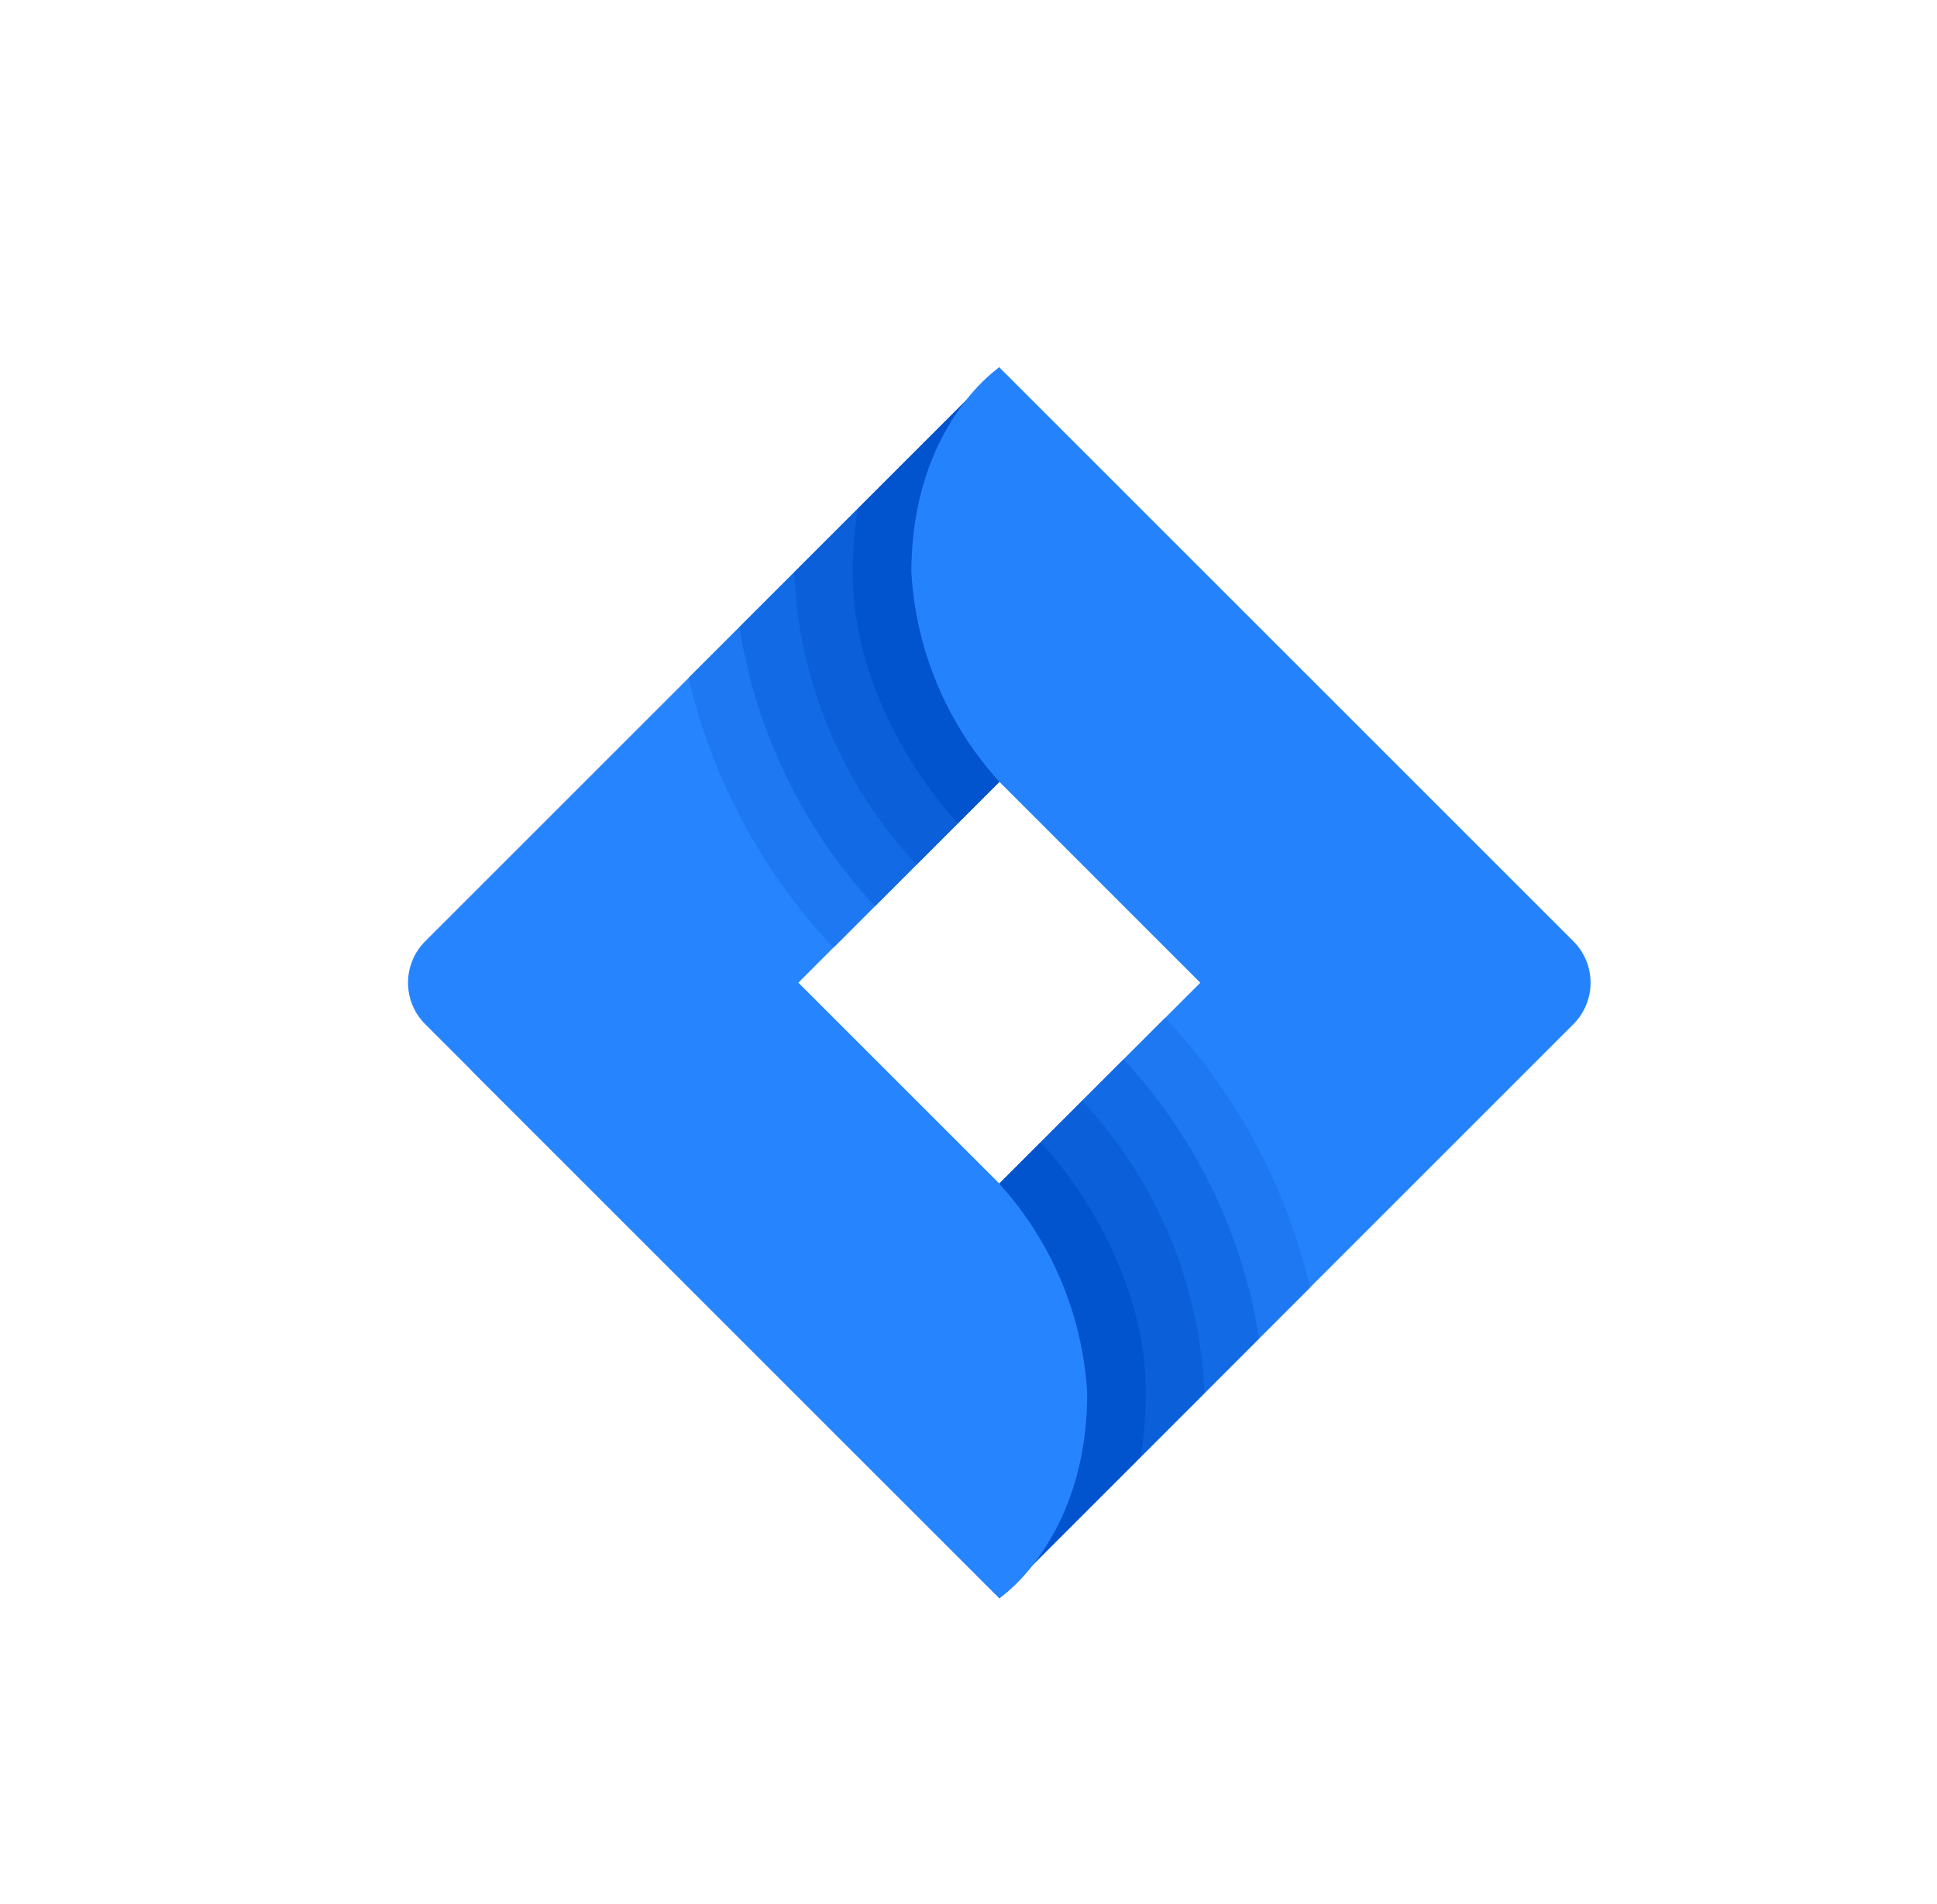 <svg width="59" height="58" viewBox="0 0 59 58" fill="none" xmlns="http://www.w3.org/2000/svg">
<g filter="url(#filter0_d_71_1349)">
<rect x="4.5" y="4" width="50" height="50" rx="10" fill="white"/>
</g>
<path d="M30.438 36.064L24.315 29.941L30.438 23.817V11.191L12.951 28.678C12.616 29.013 12.428 29.467 12.428 29.941C12.428 30.414 12.616 30.868 12.951 31.203L30.438 48.691C30.438 48.691 33.117 46.905 33.117 42.441C32.978 40.072 32.033 37.821 30.438 36.064V36.064Z" fill="#2684FF"/>
<path d="M25.271 28.75L25.388 28.867L30.438 23.817V11.191L20.973 20.655C21.684 23.679 23.165 26.467 25.271 28.75V28.75Z" fill="#1D78F2"/>
<path d="M26.564 27.517L26.653 27.606L30.44 23.818V11.191L22.523 19.107C23.019 22.245 24.424 25.168 26.564 27.517V27.517Z" fill="#126AE5"/>
<path d="M30.439 23.817V11.191L24.189 17.441C24.325 20.758 25.647 23.916 27.913 26.343L30.439 23.817Z" fill="#0B60DA"/>
<path d="M25.974 17.441C25.974 21.678 29.016 24.915 29.174 25.08L30.438 23.817V11.191L26.133 15.496C26.026 16.139 25.973 16.789 25.974 17.441V17.441Z" fill="#0154CE"/>
<path d="M30.438 23.817L36.561 29.941L30.438 36.064V48.691L47.925 31.203C48.26 30.868 48.448 30.414 48.448 29.941C48.448 29.467 48.26 29.013 47.925 28.678L30.438 11.191C30.438 11.191 27.76 12.976 27.76 17.441C27.898 19.81 28.844 22.06 30.438 23.817V23.817Z" fill="#2482FD"/>
<path d="M35.605 31.131L35.488 31.014L30.439 36.064V48.691L39.903 39.226C39.191 36.203 37.711 33.414 35.605 31.131V31.131Z" fill="#1D78F2"/>
<path d="M34.311 32.365L34.222 32.276L30.436 36.063V48.691L38.352 40.775C37.855 37.637 36.451 34.713 34.311 32.365V32.365Z" fill="#126AE5"/>
<path d="M30.439 36.064V48.691L36.688 42.441C36.551 39.123 35.23 35.965 32.964 33.539L30.439 36.064Z" fill="#0B60DA"/>
<path d="M34.903 42.441C34.903 38.203 31.861 34.967 31.701 34.801L30.439 36.064V48.691L34.744 44.385C34.85 43.743 34.903 43.092 34.903 42.441V42.441Z" fill="#0154CE"/>
<path d="M30.438 36.064L24.314 29.941H14.366V32.619L30.438 48.691C30.438 48.691 33.116 46.905 33.116 42.441C32.978 40.072 32.032 37.821 30.438 36.064V36.064Z" fill="#2684FF"/>
<defs>
<filter id="filter0_d_71_1349" x="0.5" y="0" width="58" height="58" filterUnits="userSpaceOnUse" color-interpolation-filters="sRGB">
<feFlood flood-opacity="0" result="BackgroundImageFix"/>
<feColorMatrix in="SourceAlpha" type="matrix" values="0 0 0 0 0 0 0 0 0 0 0 0 0 0 0 0 0 0 127 0" result="hardAlpha"/>
<feOffset/>
<feGaussianBlur stdDeviation="2"/>
<feComposite in2="hardAlpha" operator="out"/>
<feColorMatrix type="matrix" values="0 0 0 0 0 0 0 0 0 0 0 0 0 0 0 0 0 0 0.25 0"/>
<feBlend mode="normal" in2="BackgroundImageFix" result="effect1_dropShadow_71_1349"/>
<feBlend mode="normal" in="SourceGraphic" in2="effect1_dropShadow_71_1349" result="shape"/>
</filter>
</defs>
</svg>
